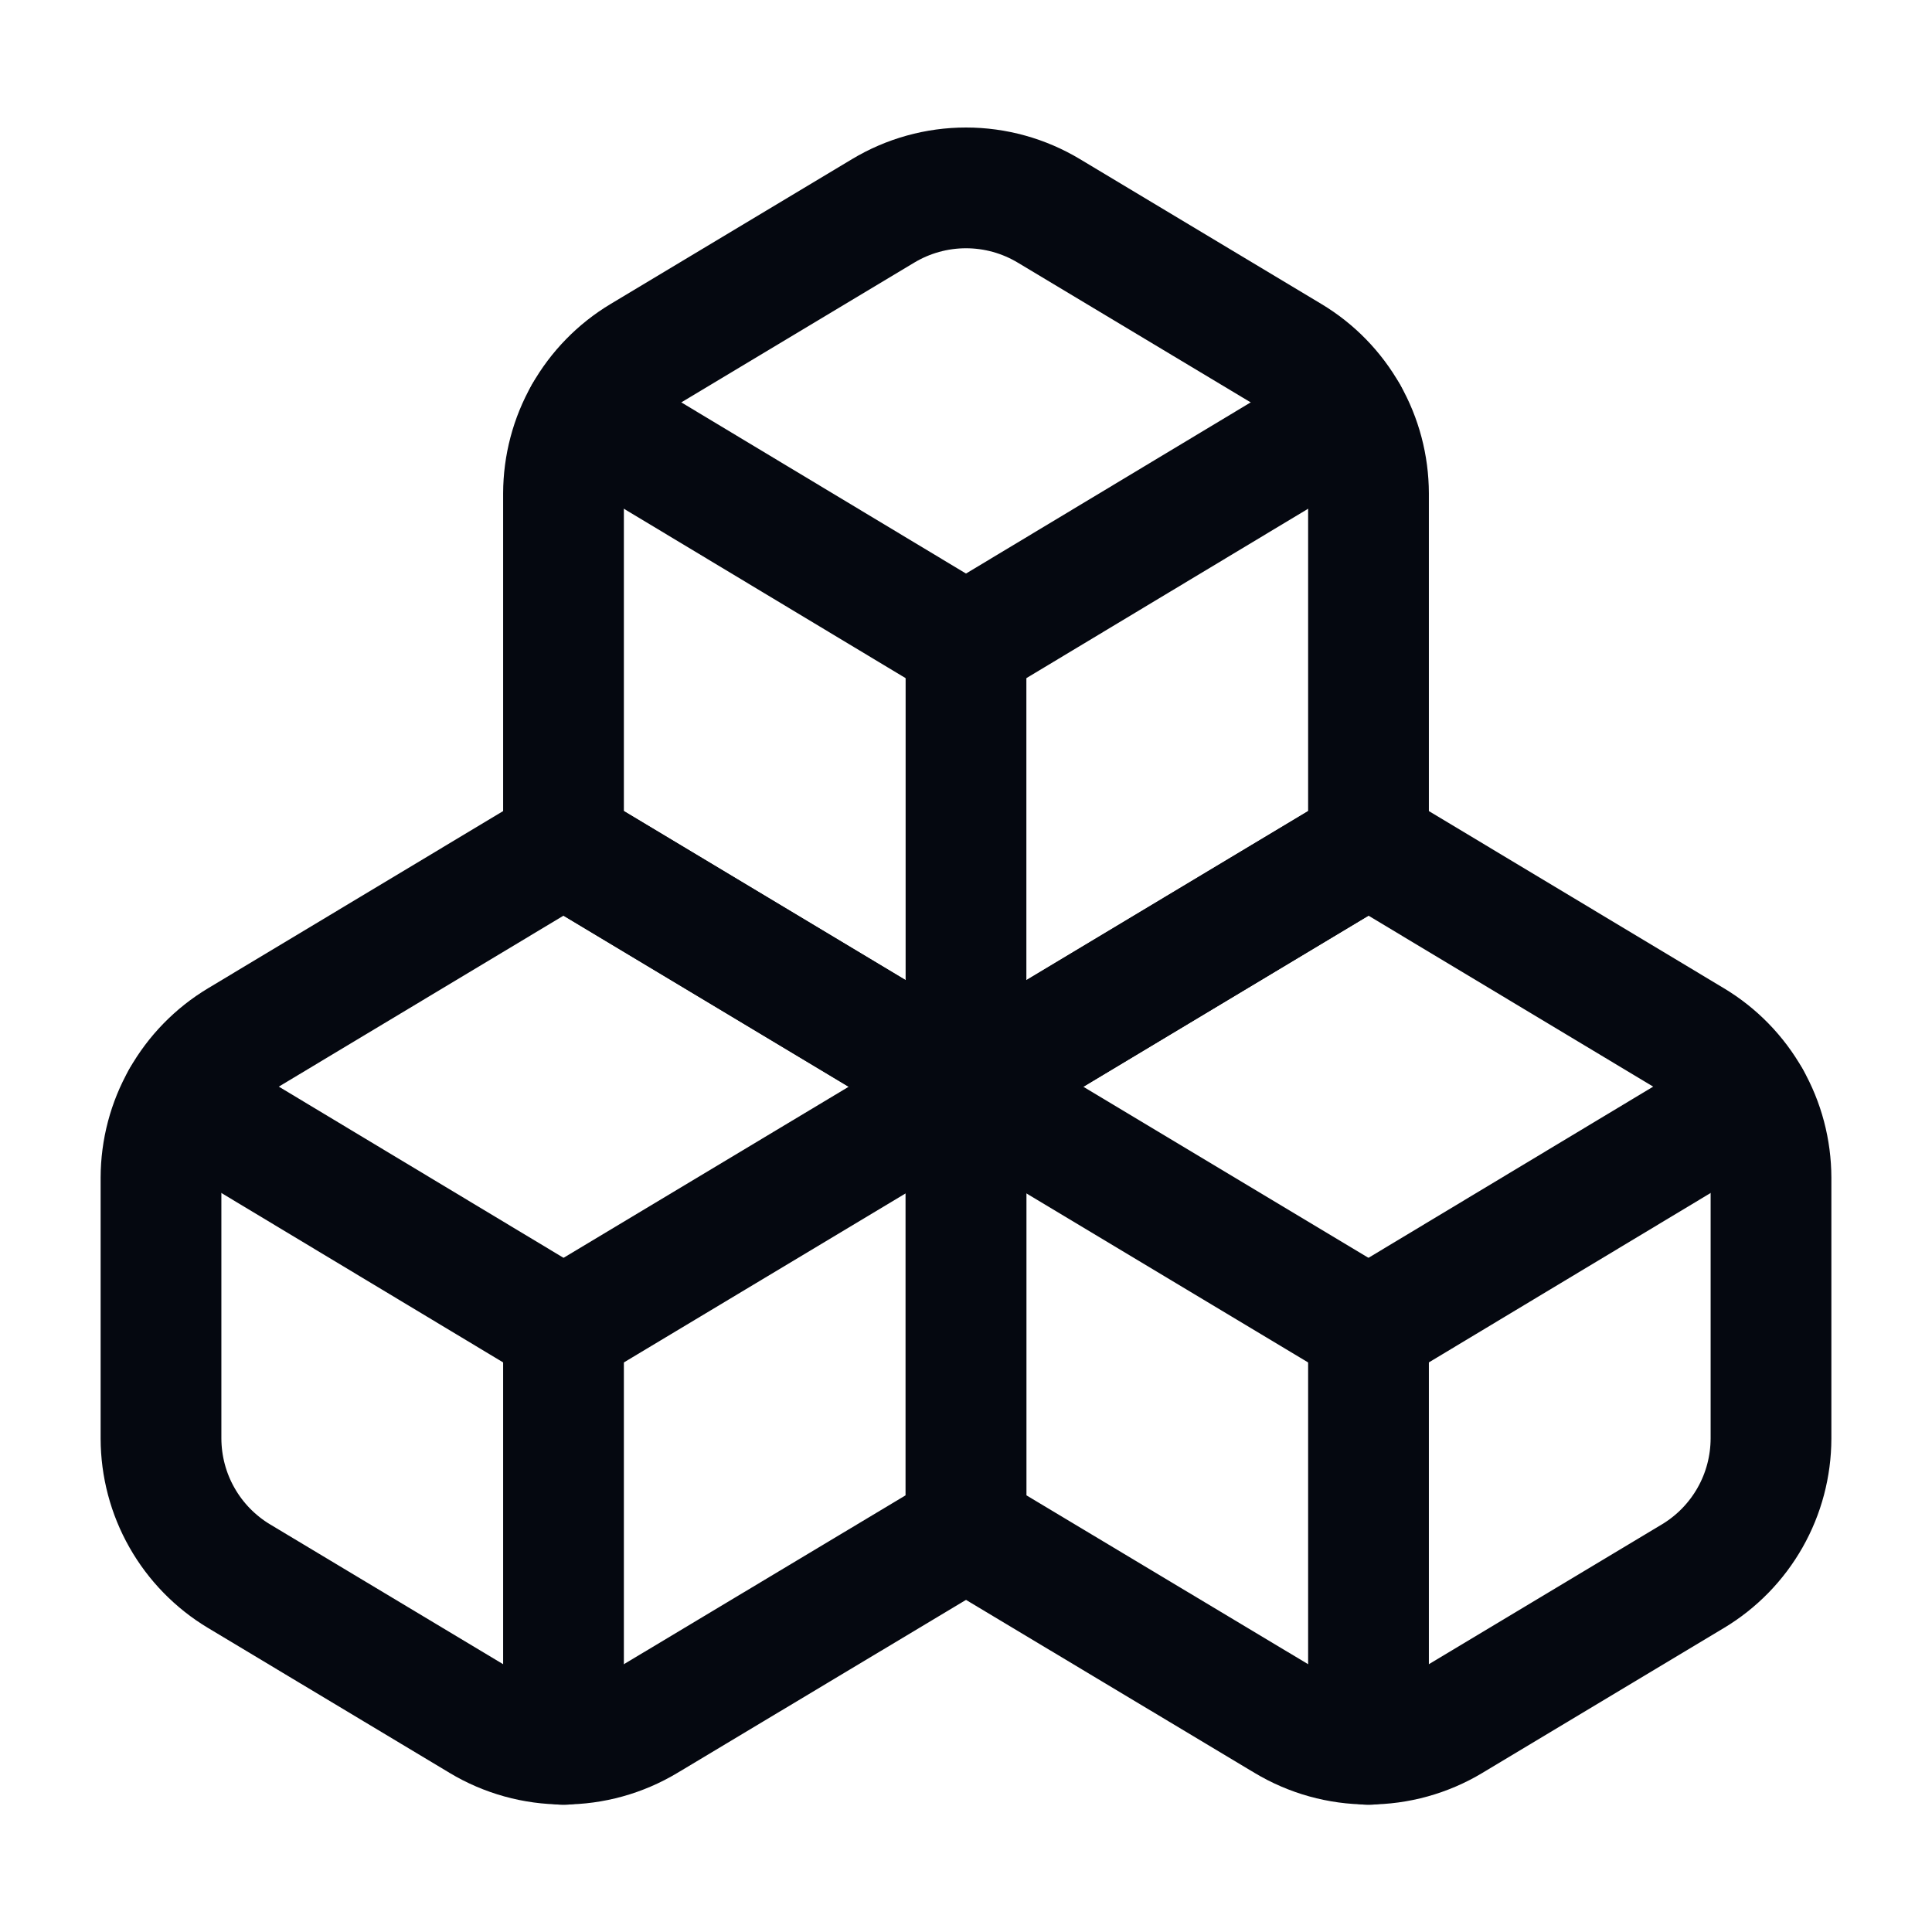 <svg width="24" height="24" viewBox="0 0 24 24" fill="none" xmlns="http://www.w3.org/2000/svg">
<path d="M2.97 12.92C2.675 13.097 2.43 13.348 2.26 13.648C2.09 13.947 2.001 14.286 2 14.63V17.87C2.001 18.214 2.09 18.553 2.26 18.852C2.43 19.152 2.675 19.403 2.97 19.58L5.97 21.38C6.281 21.567 6.637 21.666 7 21.666C7.363 21.666 7.719 21.567 8.03 21.38L12 19V13.5L7 10.5L2.97 12.92Z" stroke="#050810" stroke-width="1.5" stroke-linecap="round" stroke-linejoin="round"/>
<path d="M7 16.5L2.26 13.65" stroke="#050810" stroke-width="1.5" stroke-linecap="round" stroke-linejoin="round"/>
<path d="M7 16.5L12 13.5" stroke="#050810" stroke-width="1.5" stroke-linecap="round" stroke-linejoin="round"/>
<path d="M7 16.5V21.67" stroke="#050810" stroke-width="1.5" stroke-linecap="round" stroke-linejoin="round"/>
<path d="M12 13.5V19L15.97 21.38C16.281 21.567 16.637 21.666 17 21.666C17.363 21.666 17.719 21.567 18.03 21.38L21.03 19.58C21.325 19.403 21.57 19.152 21.74 18.852C21.91 18.553 21.999 18.214 22 17.87V14.63C21.999 14.286 21.91 13.947 21.74 13.648C21.57 13.348 21.325 13.097 21.03 12.92L17 10.5L12 13.5Z" stroke="#050810" stroke-width="1.5" stroke-linecap="round" stroke-linejoin="round"/>
<path d="M17 16.5L12 13.5" stroke="#050810" stroke-width="1.5" stroke-linecap="round" stroke-linejoin="round"/>
<path d="M17 16.5L21.74 13.65" stroke="#050810" stroke-width="1.5" stroke-linecap="round" stroke-linejoin="round"/>
<path d="M17 16.5V21.67" stroke="#050810" stroke-width="1.5" stroke-linecap="round" stroke-linejoin="round"/>
<path d="M7.97 4.42C7.675 4.597 7.43 4.848 7.26 5.148C7.09 5.447 7.001 5.786 7 6.13V10.5L12 13.5L17 10.5V6.13C16.999 5.786 16.91 5.447 16.74 5.148C16.57 4.848 16.325 4.597 16.03 4.42L13.03 2.62C12.719 2.433 12.363 2.334 12 2.334C11.637 2.334 11.281 2.433 10.97 2.62L7.97 4.42Z" stroke="#050810" stroke-width="1.5" stroke-linecap="round" stroke-linejoin="round"/>
<path d="M12 8L7.26 5.15" stroke="#050810" stroke-width="1.5" stroke-linecap="round" stroke-linejoin="round"/>
<path d="M12 8L16.74 5.15" stroke="#050810" stroke-width="1.5" stroke-linecap="round" stroke-linejoin="round"/>
<path d="M12 13.5V8" stroke="#050810" stroke-width="1.5" stroke-linecap="round" stroke-linejoin="round"/>
</svg>


